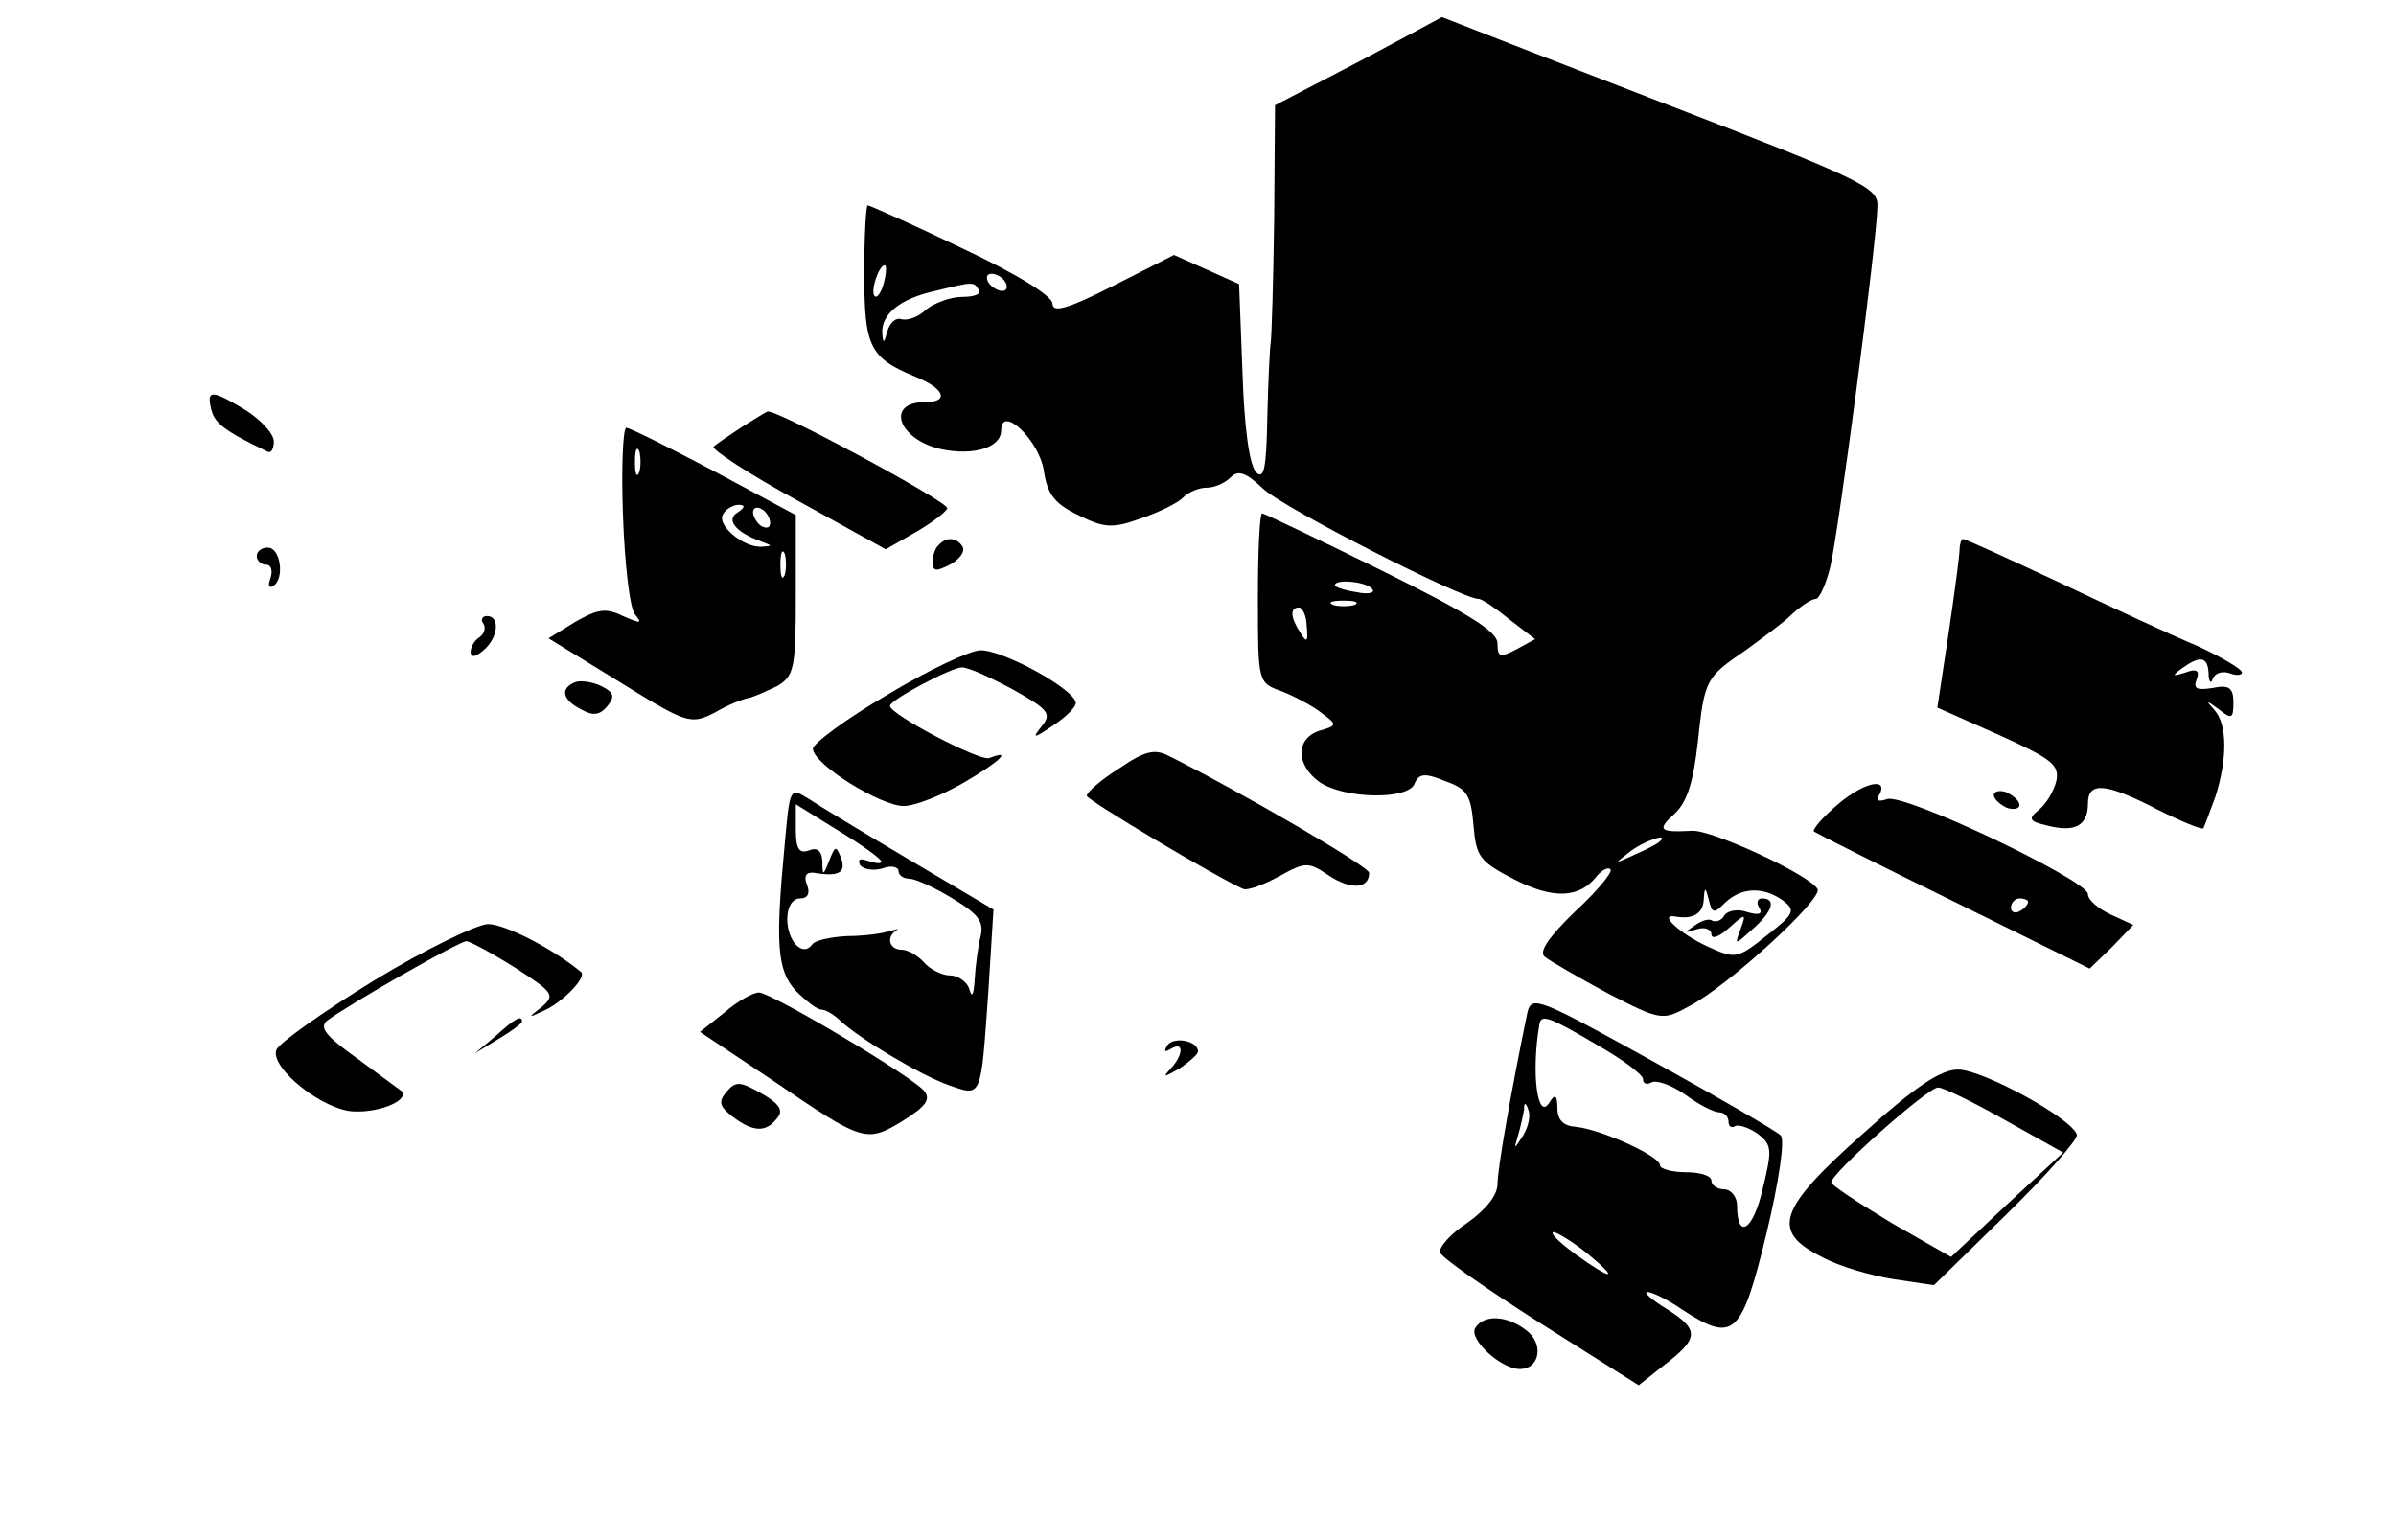 <?xml version="1.0" standalone="no"?>
<!DOCTYPE svg PUBLIC "-//W3C//DTD SVG 20010904//EN"
 "http://www.w3.org/TR/2001/REC-SVG-20010904/DTD/svg10.dtd">
<svg version="1.0" xmlns="http://www.w3.org/2000/svg"
 width="280pt" height="180pt" viewBox="0 0 280 180"
 preserveAspectRatio="xMidYMid meet">

<g transform="translate(0,180) scale(0.1,-0.1)"
fill="#000000" stroke="none">
<path d="M1588 1728 l-98 -51 -1 -134 c-1 -73 -3 -137 -4 -143 -1 -5 -3 -45
-4 -87 -1 -61 -4 -74 -13 -65 -8 8 -14 53 -16 116 l-4 104 -38 17 -38 17 -71
-36 c-53 -27 -71 -32 -71 -21 0 9 -42 35 -106 65 -58 28 -108 50 -110 50 -2 0
-4 -36 -4 -79 0 -86 6 -99 59 -121 35 -14 41 -30 12 -30 -47 0 -31 -44 19 -55
38 -8 70 2 70 22 0 31 45 -12 50 -48 4 -27 13 -38 40 -51 30 -15 40 -16 73 -4
21 7 43 18 49 24 7 7 19 12 28 12 9 0 21 5 28 12 9 9 18 6 39 -14 24 -22 231
-128 251 -128 4 0 20 -11 36 -24 l30 -23 -22 -12 c-19 -10 -22 -9 -22 7 0 14
-34 35 -135 85 -75 37 -138 67 -140 67 -3 0 -5 -45 -5 -99 0 -99 0 -99 28
-109 15 -6 36 -17 46 -25 19 -14 19 -15 -2 -21 -28 -9 -28 -40 0 -60 29 -20
104 -21 111 -2 5 12 12 13 36 3 26 -9 30 -17 33 -52 3 -36 7 -42 48 -63 45
-23 76 -22 96 4 6 7 13 11 16 8 3 -3 -15 -25 -41 -49 -30 -29 -43 -47 -36 -53
6 -5 39 -24 74 -43 62 -32 64 -32 95 -15 46 24 157 126 150 137 -10 17 -125
70 -147 68 -38 -2 -41 1 -20 20 15 14 22 38 27 83 8 74 9 76 56 108 19 14 44
32 54 42 11 10 23 18 28 18 4 0 12 17 17 38 9 37 54 376 55 421 1 22 -18 31
-254 122 -140 54 -255 99 -255 99 0 0 -44 -24 -97 -52z m-555 -258 c-3 -12 -8
-19 -11 -16 -5 6 5 36 12 36 2 0 2 -9 -1 -20z m142 0 c3 -5 2 -10 -4 -10 -5 0
-13 5 -16 10 -3 6 -2 10 4 10 5 0 13 -4 16 -10z m-31 -9 c3 -5 -6 -8 -20 -8
-13 0 -32 -7 -42 -15 -9 -9 -22 -13 -29 -11 -6 2 -13 -4 -16 -14 -4 -15 -5
-15 -6 -2 -1 22 21 40 62 49 45 11 45 11 51 1z m460 -350 c3 -4 -6 -6 -19 -3
-14 2 -25 6 -25 8 0 8 39 4 44 -5z m-21 -18 c-7 -2 -19 -2 -25 0 -7 3 -2 5 12
5 14 0 19 -2 13 -5z m-56 -25 c2 -18 0 -20 -7 -8 -12 18 -13 30 -2 30 4 0 9
-10 9 -22z m412 -252 c-2 -2 -15 -9 -29 -15 -24 -11 -24 -11 -6 3 16 13 49 24
35 12z m77 -71 c19 18 44 19 67 3 16 -12 14 -16 -18 -41 -35 -28 -37 -28 -70
-13 -32 15 -57 38 -38 35 21 -4 33 3 34 19 1 16 2 16 6 0 4 -16 6 -16 19 -3z"/>
<path d="M2056 739 c4 -7 0 -9 -14 -5 -11 4 -23 2 -27 -4 -3 -6 -10 -8 -14 -6
-4 3 -13 0 -21 -6 -12 -8 -12 -9 3 -4 9 3 17 0 17 -6 0 -6 9 -3 20 7 20 18 21
18 14 -1 -7 -19 -7 -19 14 0 24 21 28 36 11 36 -5 0 -7 -5 -3 -11z"/>
<path d="M247 1321 c4 -16 16 -25 66 -49 4 -2 7 4 7 12 0 9 -15 25 -32 36 -41
25 -47 25 -41 1z"/>
<path d="M867 1301 c-15 -10 -30 -20 -33 -23 -3 -3 41 -32 98 -63 l103 -57 35
20 c19 11 35 23 37 28 2 7 -200 116 -210 113 -1 0 -14 -8 -30 -18z"/>
<path d="M728 1198 c2 -57 8 -109 14 -116 9 -11 7 -11 -14 -2 -20 10 -30 8
-56 -7 l-31 -19 83 -51 c79 -49 83 -50 111 -36 15 9 33 16 39 17 6 1 21 8 34
14 20 12 22 20 22 106 l0 94 -95 51 c-53 28 -99 51 -103 51 -4 0 -6 -46 -4
-102z m19 50 c-3 -7 -5 -2 -5 12 0 14 2 19 5 13 2 -7 2 -19 0 -25z m115 -47
c-14 -8 -3 -23 28 -34 13 -5 13 -5 0 -6 -22 -1 -53 26 -45 38 3 6 12 11 18 11
8 0 8 -3 -1 -9z m38 -12 c0 -6 -4 -7 -10 -4 -5 3 -10 11 -10 16 0 6 5 7 10 4
6 -3 10 -11 10 -16z m17 -61 c-3 -7 -5 -2 -5 12 0 14 2 19 5 13 2 -7 2 -19 0
-25z"/>
<path d="M1097 1163 c-4 -3 -7 -12 -7 -20 0 -11 4 -11 20 -3 11 6 18 15 15 21
-7 11 -19 12 -28 2z"/>
<path d="M2290 1158 c0 -7 -6 -52 -13 -99 l-13 -86 72 -32 c62 -28 71 -35 67
-54 -3 -12 -12 -27 -21 -34 -12 -10 -11 -13 11 -18 32 -8 47 0 47 26 0 26 21
24 81 -7 28 -14 52 -24 54 -22 1 2 7 18 14 37 14 44 14 84 -1 101 -11 12 -10
12 5 1 15 -12 17 -11 17 8 0 17 -5 21 -24 17 -19 -3 -23 -1 -19 10 4 10 0 13
-13 8 -16 -5 -16 -4 -4 5 21 15 30 14 31 -6 0 -10 3 -13 5 -6 3 7 12 9 20 6 8
-3 14 -2 14 1 0 4 -24 18 -52 31 -29 12 -102 46 -161 74 -60 28 -110 51 -113
51 -2 0 -4 -6 -4 -12z"/>
<path d="M300 1150 c0 -5 5 -10 11 -10 6 0 8 -7 5 -16 -3 -8 -2 -12 3 -9 14 8
9 45 -6 45 -7 0 -13 -4 -13 -10z"/>
<path d="M565 1071 c3 -5 1 -12 -5 -16 -5 -3 -10 -11 -10 -17 0 -7 6 -6 15 2
17 14 20 40 4 40 -5 0 -8 -4 -4 -9z"/>
<path d="M1037 988 c-48 -28 -87 -57 -87 -63 0 -18 79 -67 106 -67 13 0 43 12
68 26 45 26 60 41 32 30 -11 -4 -116 51 -116 61 0 7 72 45 84 45 8 0 34 -12
60 -26 41 -23 45 -28 34 -42 -12 -15 -11 -16 11 -1 14 9 26 20 28 26 5 14 -83
63 -111 63 -12 0 -61 -23 -109 -52z"/>
<path d="M673 1003 c-19 -7 -16 -21 6 -32 14 -8 22 -7 31 4 9 11 7 16 -7 23
-10 5 -24 7 -30 5z"/>
<path d="M1308 902 c-21 -13 -38 -28 -38 -32 0 -5 153 -96 183 -109 5 -2 24 5
42 15 31 17 34 17 59 0 25 -16 46 -15 46 4 0 7 -149 94 -235 137 -16 8 -28 5
-57 -15z"/>
<path d="M2149 861 c-19 -16 -32 -31 -29 -33 3 -2 76 -39 164 -82 l158 -78 26
25 25 26 -26 12 c-15 7 -27 17 -27 24 0 16 -216 119 -235 111 -9 -3 -13 -2
-10 3 14 23 -15 18 -46 -8z m221 -115 c0 -3 -4 -8 -10 -11 -5 -3 -10 -1 -10 4
0 6 5 11 10 11 6 0 10 -2 10 -4z"/>
<path d="M917 813 c-11 -116 -9 -147 13 -171 12 -12 25 -22 30 -22 5 0 15 -6
22 -13 24 -22 93 -63 126 -75 40 -14 38 -17 47 109 l6 96 -98 58 c-54 32 -107
64 -119 72 -21 13 -21 12 -27 -54z m113 -20 c0 -3 -7 -2 -16 1 -9 3 -12 2 -9
-5 4 -5 15 -7 26 -4 10 4 19 2 19 -3 0 -5 6 -9 13 -9 6 0 29 -10 50 -23 30
-18 37 -27 33 -44 -3 -12 -6 -34 -7 -51 -1 -17 -3 -22 -6 -12 -2 9 -13 17 -23
17 -9 0 -23 7 -30 15 -7 8 -19 15 -26 15 -15 0 -19 15 -6 23 4 2 0 1 -8 -1 -8
-3 -31 -6 -50 -6 -19 -1 -38 -5 -41 -10 -11 -15 -29 4 -29 30 0 14 6 24 15 24
9 0 12 6 8 16 -4 10 -1 15 8 14 29 -5 38 0 32 17 -6 15 -7 15 -14 -3 -7 -18
-8 -18 -8 0 -1 12 -6 16 -16 12 -11 -4 -15 2 -15 24 l0 30 50 -31 c28 -17 50
-33 50 -36z"/>
<path d="M2330 871 c0 -5 7 -11 15 -15 8 -3 15 -1 15 3 0 5 -7 11 -15 15 -8 3
-15 1 -15 -3z"/>
<path d="M437 654 c-60 -37 -111 -73 -114 -81 -8 -21 56 -72 92 -72 31 -1 64
14 54 24 -4 3 -27 20 -53 39 -35 25 -43 35 -34 43 27 20 155 93 163 93 4 0 30
-14 57 -31 45 -29 47 -32 31 -46 -17 -13 -16 -13 3 -4 22 10 50 39 43 45 -34
28 -89 56 -109 56 -14 -1 -74 -30 -133 -66z"/>
<path d="M847 617 l-29 -23 84 -56 c107 -73 110 -74 153 -48 27 17 33 25 25
35 -14 17 -179 115 -193 115 -7 0 -25 -10 -40 -23z"/>
<path d="M1785 617 c-19 -92 -35 -183 -35 -201 0 -13 -14 -30 -35 -45 -20 -13
-34 -29 -32 -35 2 -6 55 -43 118 -83 l114 -72 29 23 c42 32 42 42 4 66 -18 11
-28 20 -23 20 6 0 24 -9 40 -20 61 -40 70 -32 99 87 15 62 22 111 17 116 -5 5
-72 44 -150 87 -132 73 -141 77 -146 57z m81 -38 c30 -17 54 -35 54 -40 0 -6
5 -7 10 -4 6 3 23 -3 39 -14 16 -12 34 -21 40 -21 6 0 11 -5 11 -11 0 -5 3 -8
8 -5 4 2 16 -2 26 -9 17 -13 17 -19 6 -64 -11 -49 -30 -61 -30 -20 0 10 -7 19
-15 19 -8 0 -15 5 -15 10 0 6 -13 10 -30 10 -16 0 -30 4 -30 8 0 11 -69 42
-98 45 -15 1 -22 8 -22 22 0 15 -3 17 -9 7 -14 -24 -22 33 -12 91 2 12 11 9
67 -24z m-86 -106 c-11 -17 -11 -17 -6 0 3 10 6 24 7 30 0 9 2 9 5 0 3 -7 0
-20 -6 -30z m75 -138 c39 -32 29 -32 -15 0 -19 14 -30 25 -24 25 5 -1 23 -12
39 -25z"/>
<path d="M579 589 l-24 -20 28 17 c15 9 27 18 27 20 0 8 -8 4 -31 -17z"/>
<path d="M1364 578 c-4 -7 -3 -8 4 -4 16 10 15 -7 0 -23 -10 -11 -8 -10 10 0
12 8 22 17 22 20 0 13 -29 18 -36 7z"/>
<path d="M2177 475 c-99 -88 -108 -114 -48 -144 20 -11 58 -22 84 -26 l47 -7
85 83 c47 46 84 88 82 93 -6 19 -110 76 -139 76 -20 0 -50 -20 -111 -75z m166
16 l68 -38 -66 -61 -65 -61 -70 40 c-38 23 -70 44 -70 47 -1 10 114 112 125
111 6 0 41 -17 78 -38z"/>
<path d="M849 524 c-10 -12 -8 -17 7 -29 24 -18 39 -19 52 -2 8 9 3 17 -18 29
-25 14 -30 15 -41 2z"/>
<path d="M1724 248 c-8 -13 30 -48 52 -48 24 0 28 30 8 45 -23 18 -50 19 -60
3z"/>
</g>
</svg>
